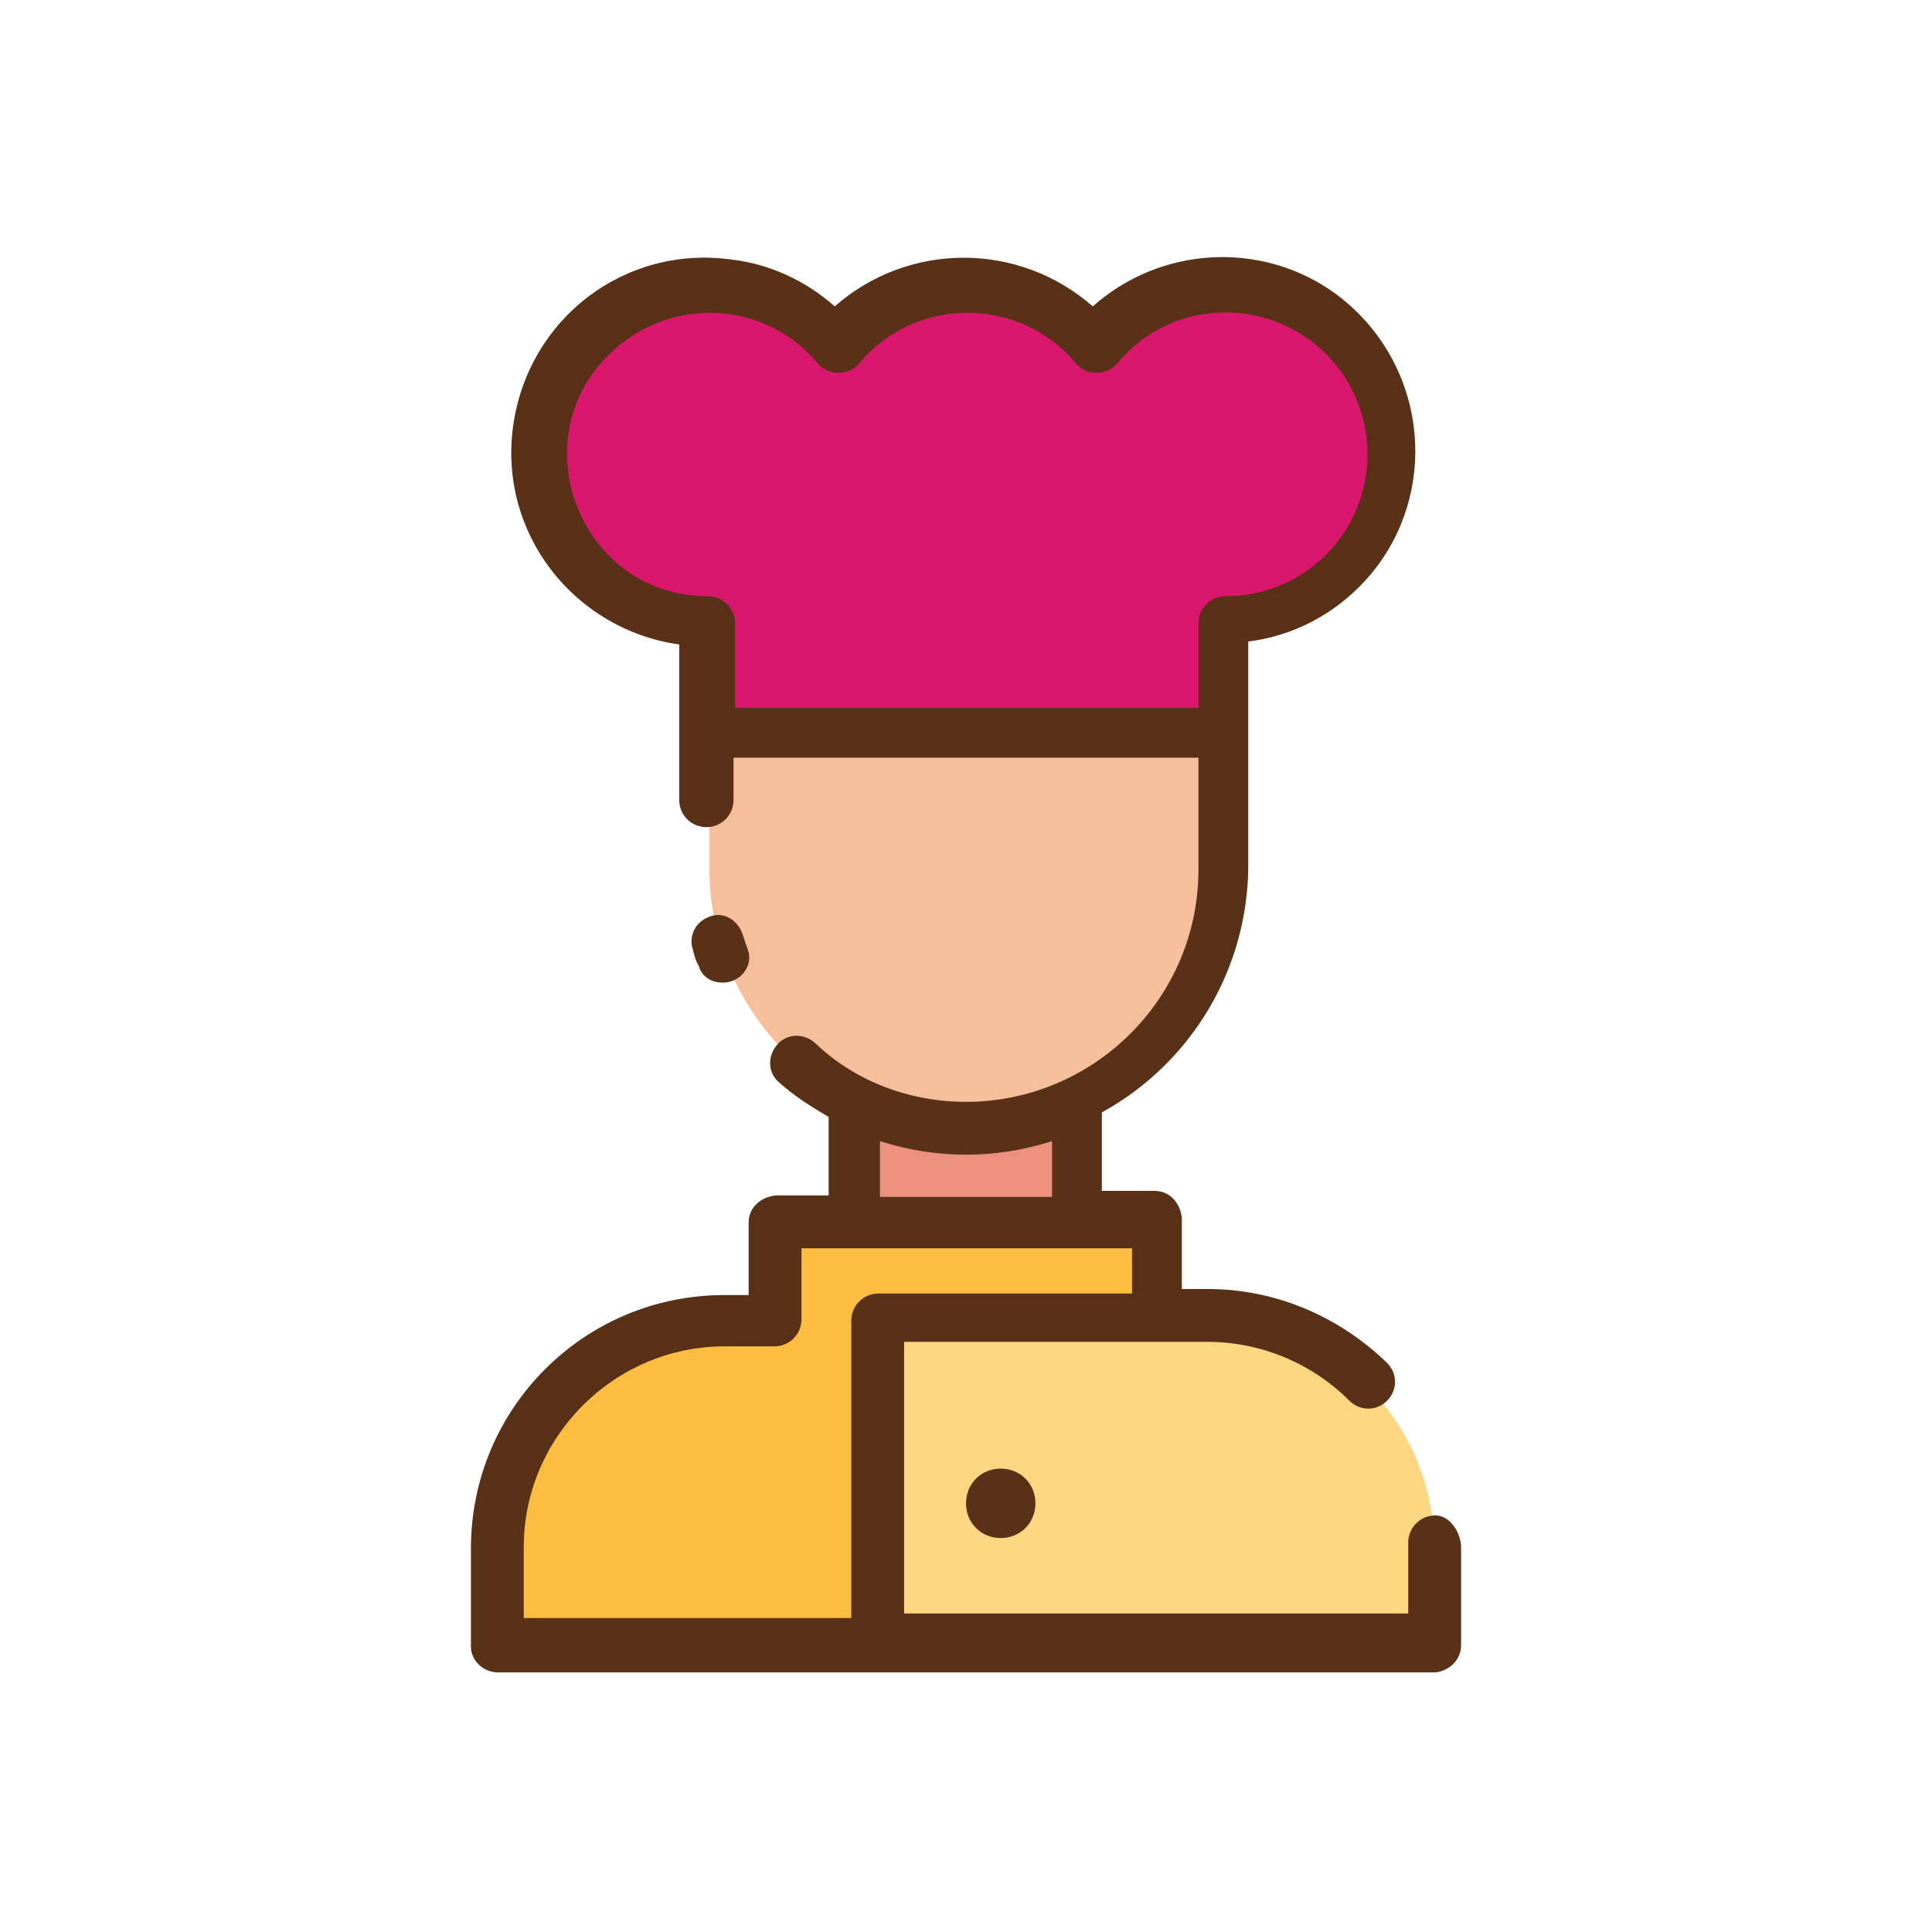 <svg id="Layer_1" enable-background="new 0 0 128 128" height="512" viewBox="0 0 128 128" width="512" xmlns="http://www.w3.org/2000/svg"><g><path d="m81.1 48.5v9.1c0 6.3-3.5 12.1-9 15.1-.2.1-.4.2-.6.3-4.7 2.3-10.2 2.3-14.9 0-.2-.1-.4-.2-.6-.3-5.5-3-9-8.8-9-15.1v-9.1z" fill="#f6bf9b"/><path d="m81.1 19c-3.3 0-6.4 1.5-8.6 4-3.9-4.7-10.9-5.4-15.6-1.5-.5.4-1 .9-1.5 1.5-3.9-4.7-10.9-5.4-15.6-1.5s-5.4 10.9-1.5 15.6c2.1 2.5 5.2 4 8.5 4v7.3h34.2v-7.3c6.1 0 11.1-5 11.1-11.1s-4.9-11-11-11z" fill="#d9176c"/><path d="m71.5 73v8h-15v-8c4.7 2.3 10.3 2.3 15 0z" fill="#ed917e"/><path d="m95 102.5v6.5h-62v-6.5c0-8.3 6.7-15 15-15h3.3v-6.5h25.3v6.5h3.4c8.3 0 15 6.7 15 15z" fill="#fdbd40"/><path d="m95 102.5v6.5h-36.9v-21.5h21.9c8.3 0 15 6.7 15 15z" fill="#ffd782"/></g><path d="m68.6 99.6c0 1.3-1 2.3-2.3 2.3s-2.3-1-2.3-2.3 1-2.3 2.3-2.3 2.3 1 2.3 2.3zm-20.7-34.5c1.2 0 2.1-1.2 1.6-2.3-.1-.3-.2-.6-.3-.9-.3-.9-1.2-1.5-2.1-1.2-1 .3-1.5 1.3-1.2 2.2.1.4.2.8.4 1.1.2.7.8 1.1 1.6 1.1zm48.9 37.4v6.5c0 1-.8 1.7-1.7 1.8h-62.1c-1 0-1.8-.8-1.8-1.7v-6.5c0-9.3 7.5-16.8 16.8-16.8h1.6v-4.8c0-1 .8-1.7 1.8-1.8h3.5v-5.2c-1.2-.7-2.3-1.4-3.3-2.3-.7-.6-.8-1.7-.1-2.5.6-.7 1.7-.8 2.5-.1 2.6 2.5 6.2 3.9 10 3.9 8.4 0 15.4-6.8 15.4-15.4v-7.4h-30.8v2.8c0 1-.8 1.8-1.8 1.8s-1.8-.8-1.8-1.8c0-3.9 0-6.5 0-10.3-7-1-12-7.4-11-14.5s7.4-12 14.5-11c2.5.3 4.9 1.4 6.8 3.1 4.9-4.3 12.2-4.3 17.1 0 5.3-4.7 13.4-4.3 18.1 1s4.3 13.4-1 18.1c-1.9 1.7-4.3 2.8-6.8 3.1v14.8c0 6.8-3.7 13.1-9.7 16.4v5.2h3.5c1 0 1.7.8 1.8 1.8v4.7h1.7c4.5 0 8.7 1.8 11.9 4.9.7.7.7 1.8 0 2.5s-1.8.7-2.5 0c-2.5-2.5-5.9-3.9-9.4-3.9h-20.1v18h33.4v-4.7c0-1 .8-1.8 1.8-1.8s1.7 1.2 1.7 2.1zm-49.9-63c1 0 1.8.8 1.8 1.8v5.6h30.7v-5.6c0-1 .8-1.8 1.8-1.8 5.2 0 9.4-4.2 9.4-9.4s-4.2-9.4-9.4-9.4c-2.8 0-5.4 1.2-7.2 3.4-.7.8-2 .8-2.7 0-3.7-4.5-10.7-4.5-14.4 0-.7.8-2 .8-2.7 0-3.3-4-9.2-4.5-13.2-1.2-6.8 5.6-2.8 16.6 5.9 16.6zm11.4 39.8h11.4v-3.7c-3.7 1.2-7.7 1.2-11.4 0zm-23.6 27.9h21.7v-19.7c0-1 .8-1.8 1.8-1.8h16.8v-3h-21.9v4.7c0 1-.8 1.8-1.8 1.8h-3.3c-7.3 0-13.3 6-13.3 13.3z" fill="#593116"/></svg>